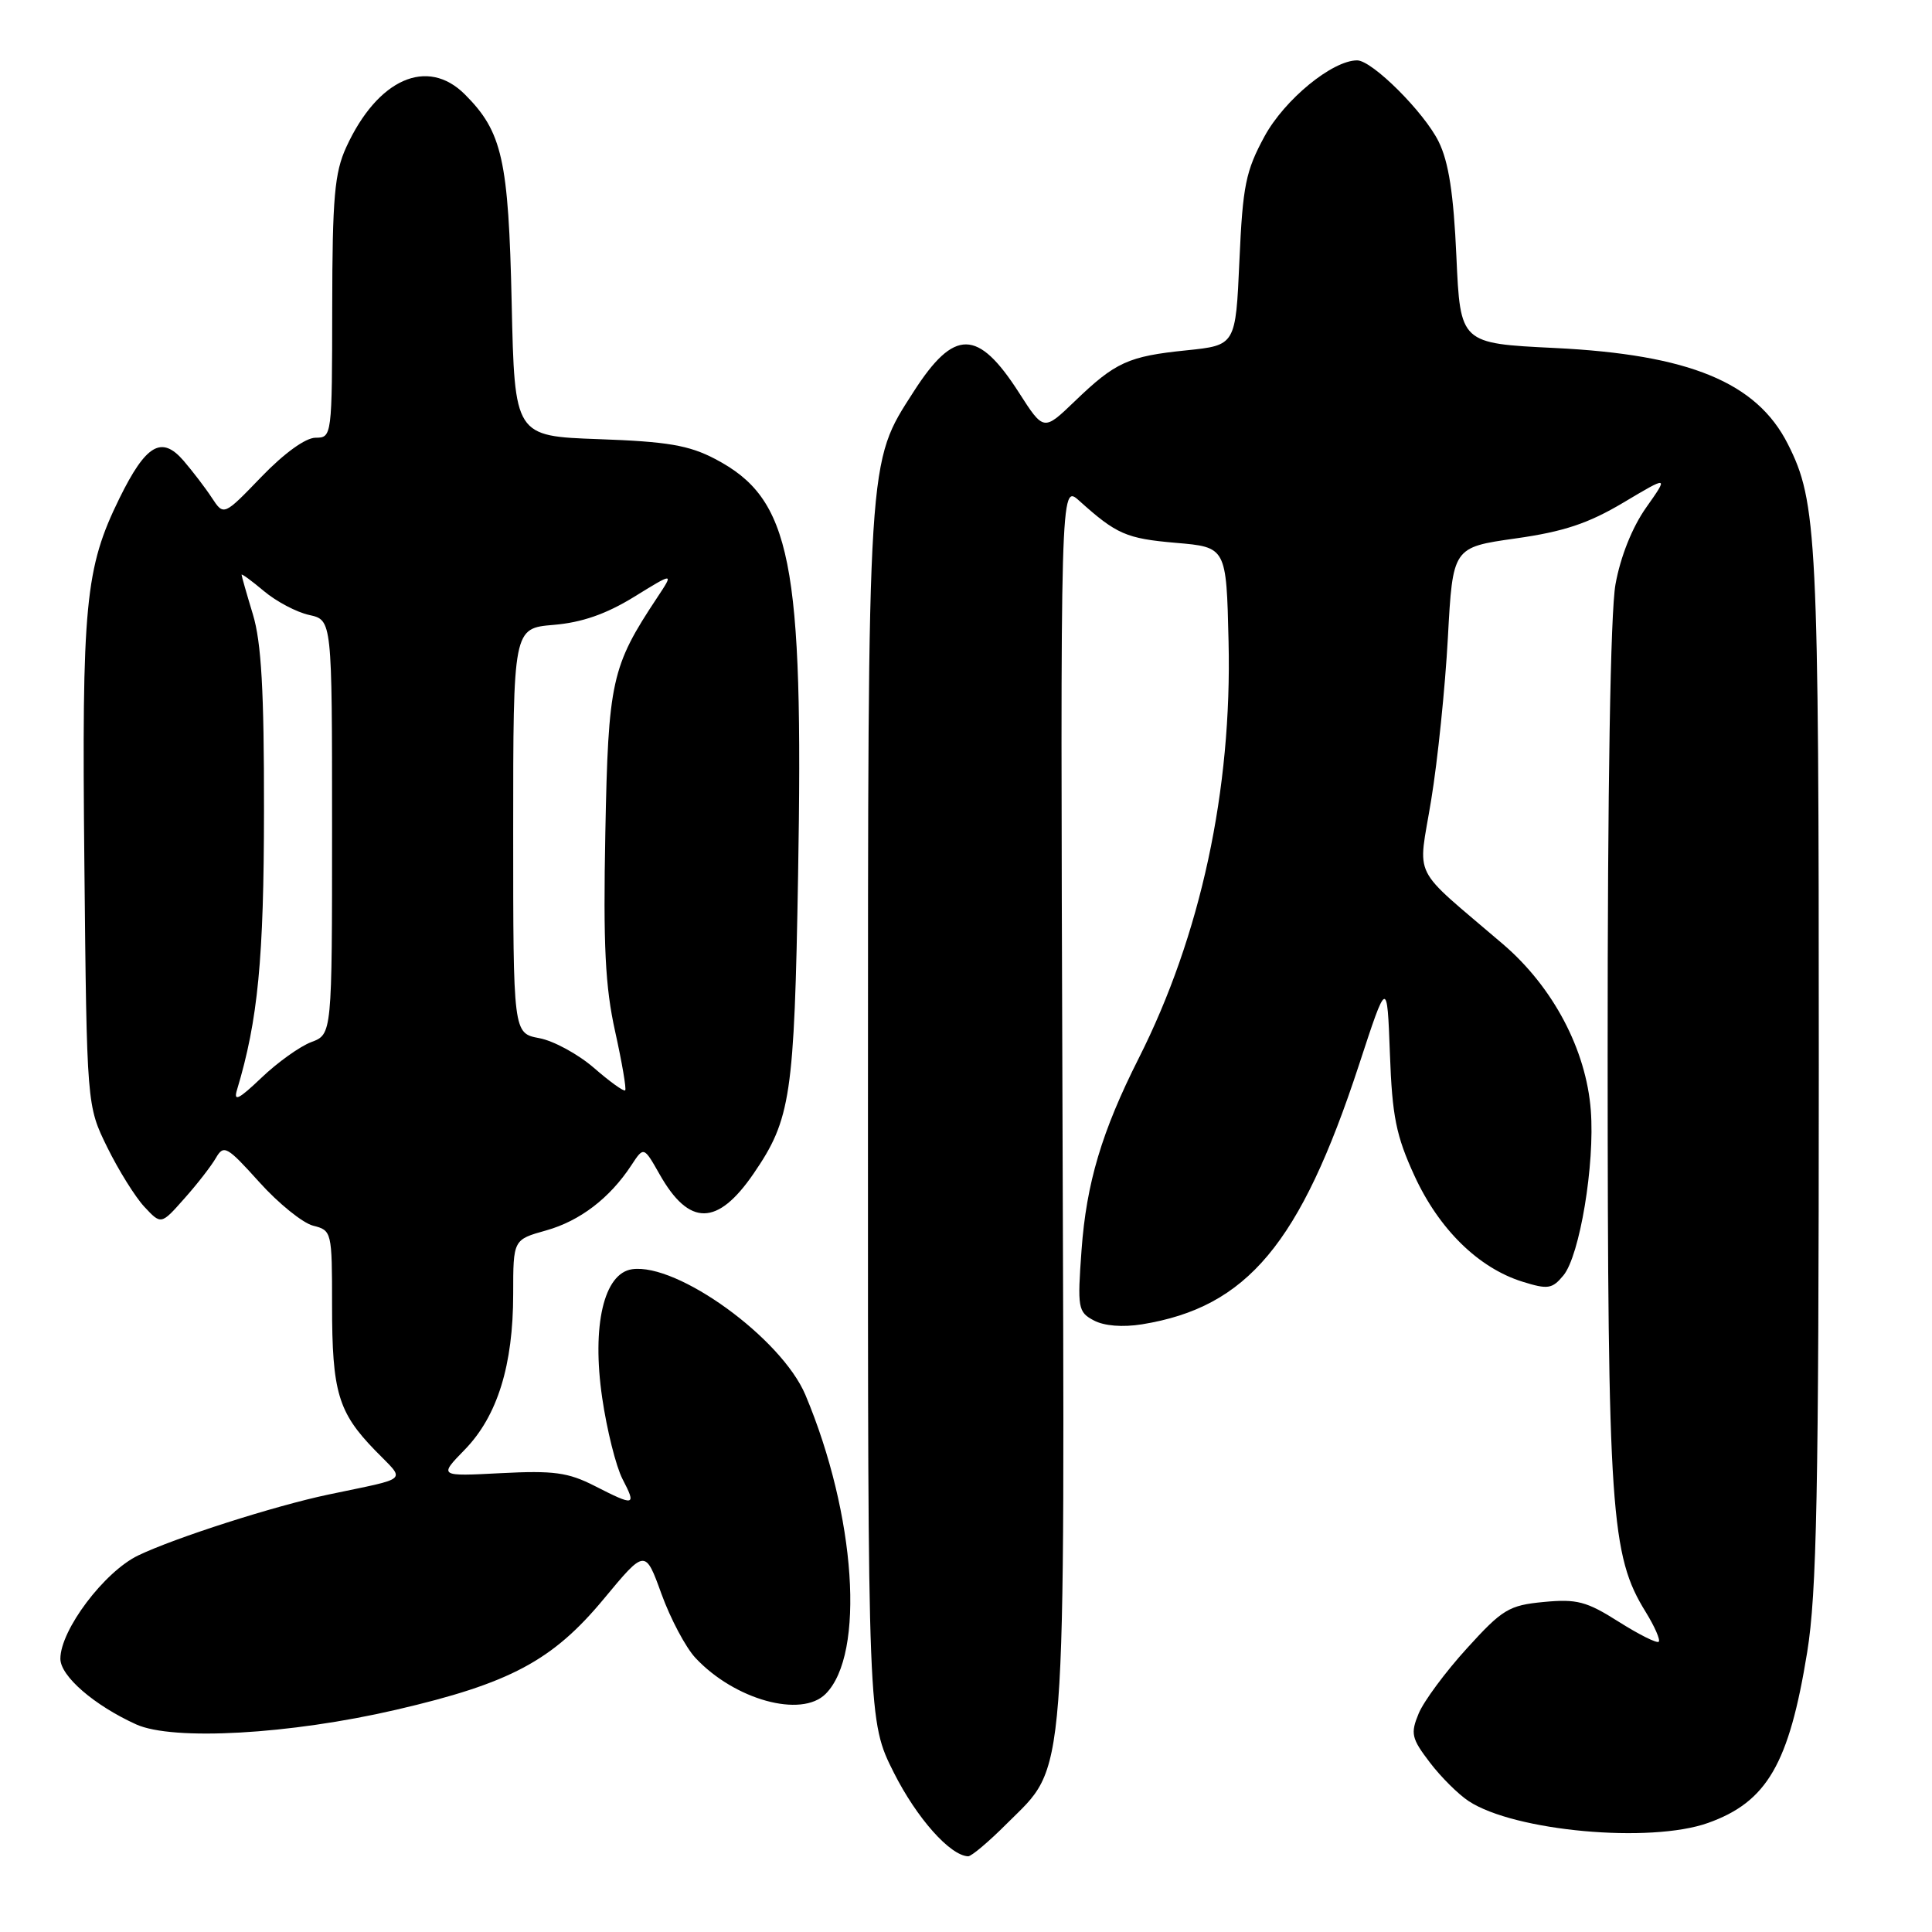 <?xml version="1.0" encoding="UTF-8" standalone="no"?>
<!DOCTYPE svg PUBLIC "-//W3C//DTD SVG 1.1//EN" "http://www.w3.org/Graphics/SVG/1.1/DTD/svg11.dtd" >
<svg xmlns="http://www.w3.org/2000/svg" xmlns:xlink="http://www.w3.org/1999/xlink" version="1.1" viewBox="0 0 256 256">
 <g >
 <path fill="currentColor"
d=" M 133.39 241.66 C 141.44 233.62 141.09 238.08 140.78 145.71 C 140.50 64.10 140.50 64.10 143.00 66.35 C 147.95 70.80 149.23 71.36 155.81 71.93 C 162.50 72.50 162.50 72.50 162.79 85.00 C 163.26 104.67 159.10 123.96 150.89 140.22 C 146.00 149.91 143.95 156.77 143.31 165.64 C 142.75 173.32 142.84 173.85 144.93 174.96 C 146.31 175.70 148.74 175.89 151.32 175.48 C 165.26 173.22 172.29 164.83 180.07 141.11 C 183.80 129.72 183.80 129.72 184.17 139.61 C 184.47 147.93 184.99 150.50 187.43 155.81 C 190.68 162.88 195.91 168.01 201.73 169.83 C 205.10 170.88 205.67 170.80 207.16 169.00 C 209.32 166.39 211.34 154.27 210.79 147.13 C 210.18 139.09 205.79 130.79 199.16 125.11 C 186.76 114.49 187.89 116.76 189.64 106.00 C 190.50 100.78 191.49 91.11 191.85 84.52 C 192.50 72.53 192.50 72.53 200.80 71.35 C 207.20 70.45 210.46 69.36 215.10 66.60 C 221.11 63.02 221.11 63.02 218.12 67.26 C 216.27 69.88 214.72 73.77 214.06 77.43 C 213.39 81.17 213.01 104.35 213.02 139.93 C 213.04 200.45 213.42 206.10 218.08 213.62 C 219.26 215.54 220.03 217.30 219.79 217.54 C 219.55 217.78 217.16 216.58 214.47 214.88 C 210.23 212.19 208.93 211.85 204.55 212.27 C 199.94 212.71 199.08 213.23 194.36 218.43 C 191.52 221.55 188.65 225.43 187.98 227.05 C 186.88 229.70 187.03 230.35 189.45 233.52 C 190.92 235.46 193.25 237.77 194.61 238.66 C 200.69 242.65 218.65 244.28 226.32 241.55 C 234.14 238.76 237.06 233.73 239.46 218.93 C 240.73 211.13 240.99 197.72 241.00 141.30 C 241.00 71.02 240.78 66.50 236.90 58.84 C 232.77 50.66 223.83 46.98 206.00 46.11 C 193.50 45.50 193.50 45.50 192.98 34.00 C 192.61 25.69 191.96 21.46 190.63 18.77 C 188.71 14.87 181.82 8.00 179.83 8.00 C 176.54 8.00 170.22 13.18 167.56 18.06 C 165.06 22.67 164.67 24.59 164.23 34.51 C 163.73 45.75 163.73 45.75 157.22 46.42 C 149.49 47.21 147.80 47.98 142.40 53.18 C 138.29 57.13 138.29 57.13 135.02 52.03 C 129.58 43.55 126.45 43.51 121.08 51.87 C 114.91 61.49 115.02 59.63 115.01 147.77 C 115.00 228.05 115.00 228.05 118.45 234.91 C 121.48 240.91 125.88 245.87 128.28 245.97 C 128.70 245.99 131.01 244.05 133.39 241.66 Z  M 52.50 226.55 C 67.59 223.05 73.22 220.04 80.00 211.87 C 85.49 205.25 85.49 205.25 87.65 211.21 C 88.84 214.49 90.86 218.30 92.15 219.68 C 97.33 225.23 106.18 227.68 109.40 224.45 C 114.67 219.18 113.42 200.76 106.72 184.83 C 103.55 177.32 89.77 167.33 83.76 168.18 C 80.01 168.71 78.40 175.65 79.79 185.20 C 80.41 189.46 81.62 194.30 82.48 195.97 C 84.35 199.57 84.14 199.62 78.77 196.88 C 75.27 195.10 73.35 194.84 66.38 195.20 C 58.13 195.63 58.13 195.63 61.60 192.07 C 65.91 187.63 68.00 180.90 68.00 171.45 C 68.00 164.26 68.00 164.26 72.36 163.04 C 76.85 161.78 80.80 158.76 83.66 154.40 C 85.30 151.90 85.30 151.90 87.40 155.60 C 91.32 162.53 95.07 162.49 99.86 155.50 C 104.79 148.30 105.25 145.25 105.75 116.00 C 106.48 74.25 104.86 66.11 94.75 60.81 C 91.29 59.00 88.42 58.51 79.35 58.19 C 68.19 57.79 68.19 57.79 67.80 40.15 C 67.38 21.15 66.56 17.47 61.60 12.51 C 56.62 7.53 50.03 10.45 45.88 19.50 C 44.33 22.88 44.04 26.17 44.02 40.75 C 44.00 57.81 43.98 58.00 41.82 58.00 C 40.49 58.00 37.66 60.05 34.64 63.18 C 29.65 68.36 29.65 68.36 28.07 65.96 C 27.21 64.64 25.51 62.43 24.31 61.03 C 21.41 57.68 19.34 58.89 15.84 66.00 C 11.27 75.31 10.83 79.91 11.18 114.50 C 11.50 146.50 11.50 146.50 14.21 152.02 C 15.70 155.05 17.92 158.61 19.13 159.91 C 21.35 162.29 21.35 162.29 24.42 158.82 C 26.12 156.92 28.00 154.49 28.61 153.43 C 29.65 151.64 30.07 151.88 34.36 156.64 C 36.90 159.47 40.12 162.06 41.49 162.41 C 43.96 163.03 44.00 163.20 44.00 172.95 C 44.00 184.44 44.80 187.14 49.71 192.19 C 53.78 196.39 54.49 195.72 43.50 198.04 C 36.33 199.55 23.20 203.76 18.32 206.10 C 13.82 208.26 8.00 215.99 8.00 219.79 C 8.00 222.09 12.47 225.96 18.04 228.49 C 22.89 230.69 38.43 229.82 52.50 226.55 Z  M 31.41 144.39 C 34.18 135.20 34.97 127.03 34.98 107.41 C 35.00 91.55 34.63 85.10 33.51 81.41 C 32.69 78.71 32.02 76.35 32.01 76.16 C 32.00 75.97 33.34 76.95 34.98 78.33 C 36.61 79.70 39.31 81.13 40.98 81.49 C 44.00 82.16 44.00 82.16 44.00 109.60 C 44.00 137.05 44.00 137.05 41.25 138.08 C 39.74 138.65 36.76 140.78 34.64 142.81 C 31.62 145.69 30.91 146.04 31.41 144.39 Z  M 78.70 141.50 C 76.61 139.69 73.35 137.91 71.45 137.56 C 68.00 136.91 68.00 136.91 68.00 110.08 C 68.00 83.25 68.00 83.25 73.35 82.80 C 77.08 82.49 80.29 81.38 84.00 79.10 C 89.30 75.83 89.30 75.83 87.09 79.17 C 81.01 88.33 80.60 90.21 80.21 110.35 C 79.92 125.30 80.19 130.74 81.51 136.68 C 82.42 140.79 83.02 144.30 82.84 144.48 C 82.65 144.66 80.79 143.32 78.70 141.50 Z "/>
</g>
</svg>